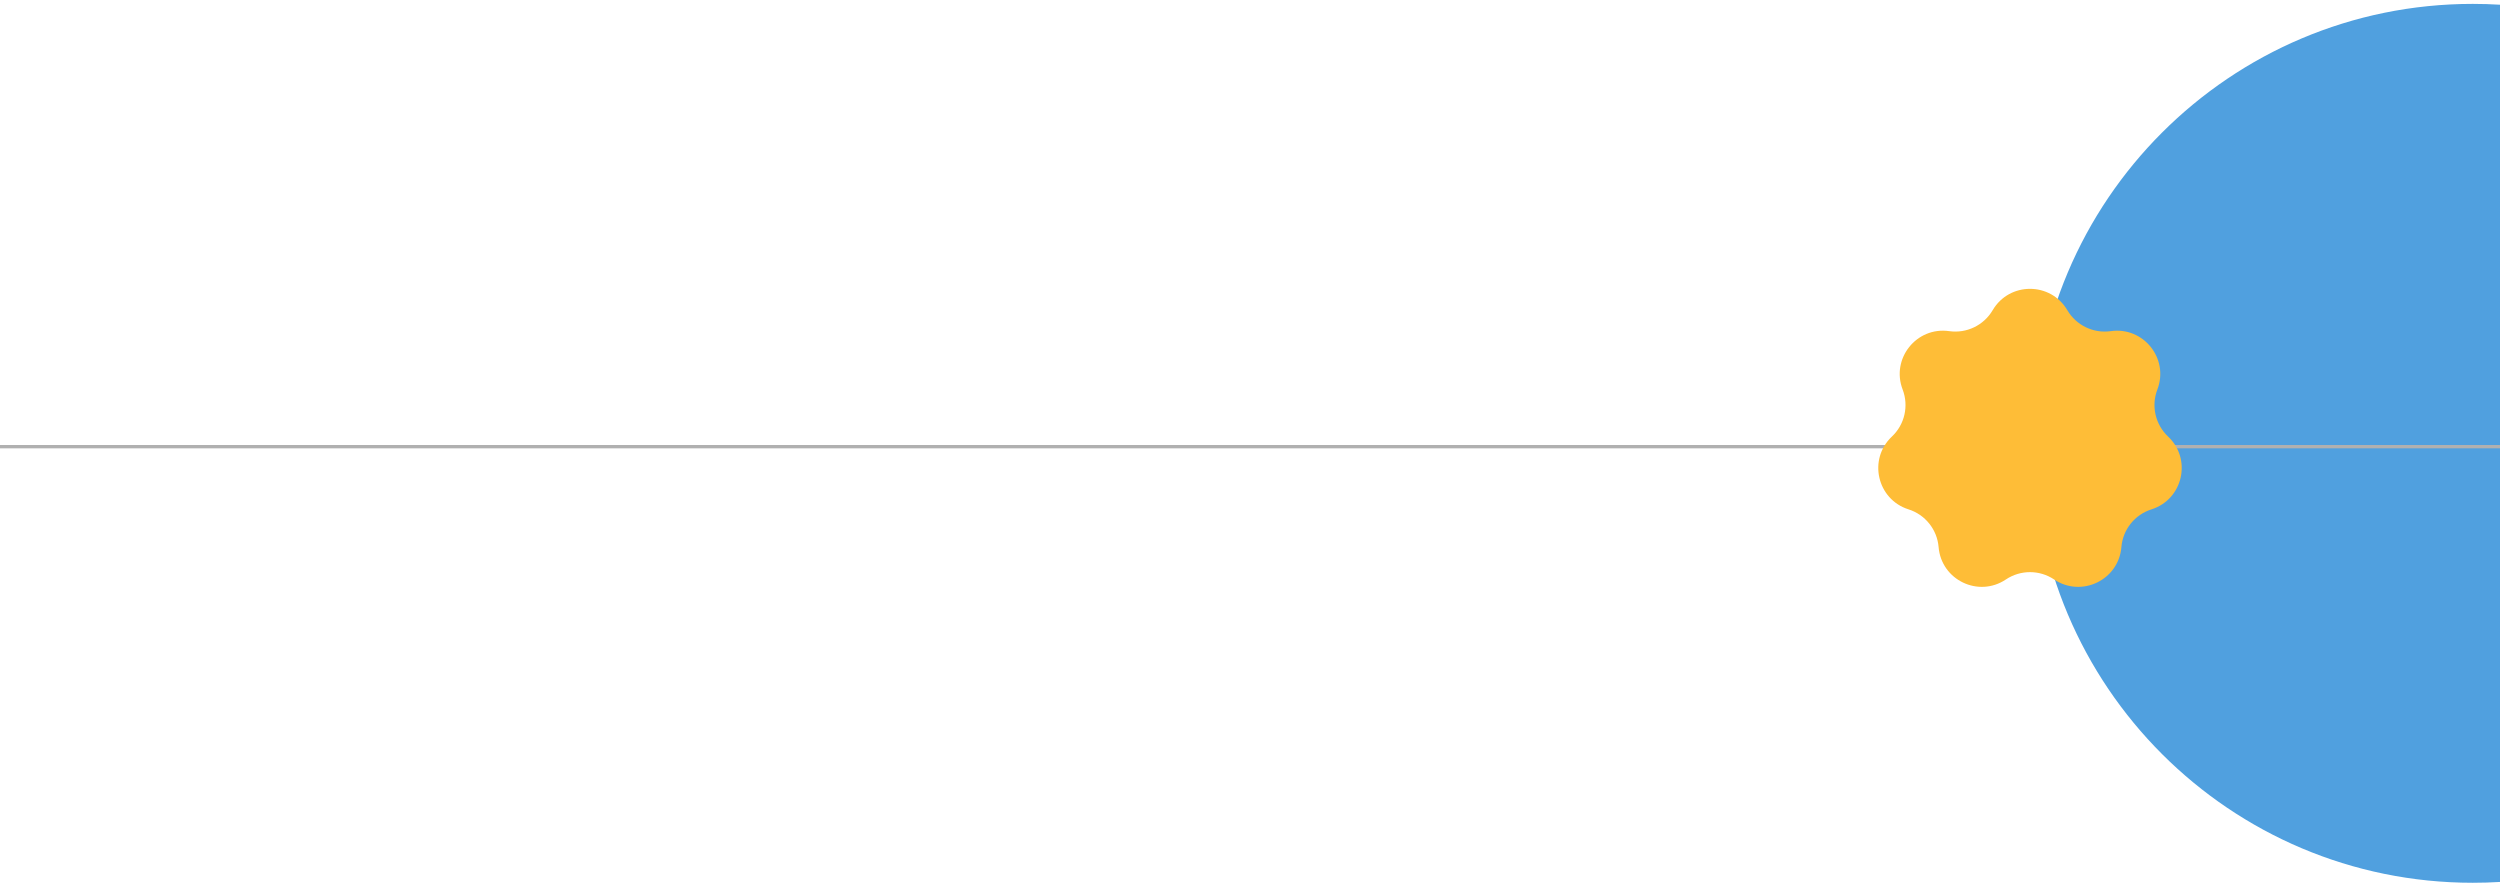 <svg width="375" height="133" viewBox="0 0 375 133" fill="none" xmlns="http://www.w3.org/2000/svg">
<path fill-rule="evenodd" clip-rule="evenodd" d="M375 132.292C373.649 132.374 372.288 132.416 370.917 132.416C334.512 132.416 305 102.904 305 66.5C305 30.095 334.512 0.583 370.917 0.583C372.288 0.583 373.649 0.625 375 0.707V132.292Z" fill="#50A0DF"/>
<path d="M0 67L375 67" stroke="#B0B0B0" stroke-width="0.5"/>
<path d="M298.899 46.531C301.41 42.258 307.59 42.258 310.101 46.531V46.531C311.436 48.803 314.011 50.044 316.62 49.671V49.671C321.527 48.97 325.38 53.801 323.604 58.428V58.428C322.66 60.889 323.296 63.676 325.214 65.483V65.483C328.822 68.882 327.447 74.906 322.722 76.404V76.404C320.21 77.2 318.427 79.435 318.21 82.061V82.061C317.802 87.001 312.235 89.682 308.118 86.921V86.921C305.929 85.454 303.071 85.454 300.882 86.921V86.921C296.765 89.682 291.198 87.001 290.79 82.061V82.061C290.573 79.435 288.79 77.2 286.278 76.404V76.404C281.553 74.906 280.178 68.882 283.786 65.483V65.483C285.704 63.676 286.34 60.889 285.396 58.428V58.428C283.62 53.801 287.473 48.97 292.38 49.671V49.671C294.989 50.044 297.564 48.803 298.899 46.531V46.531Z" fill="#FEBD37"/>
</svg>
